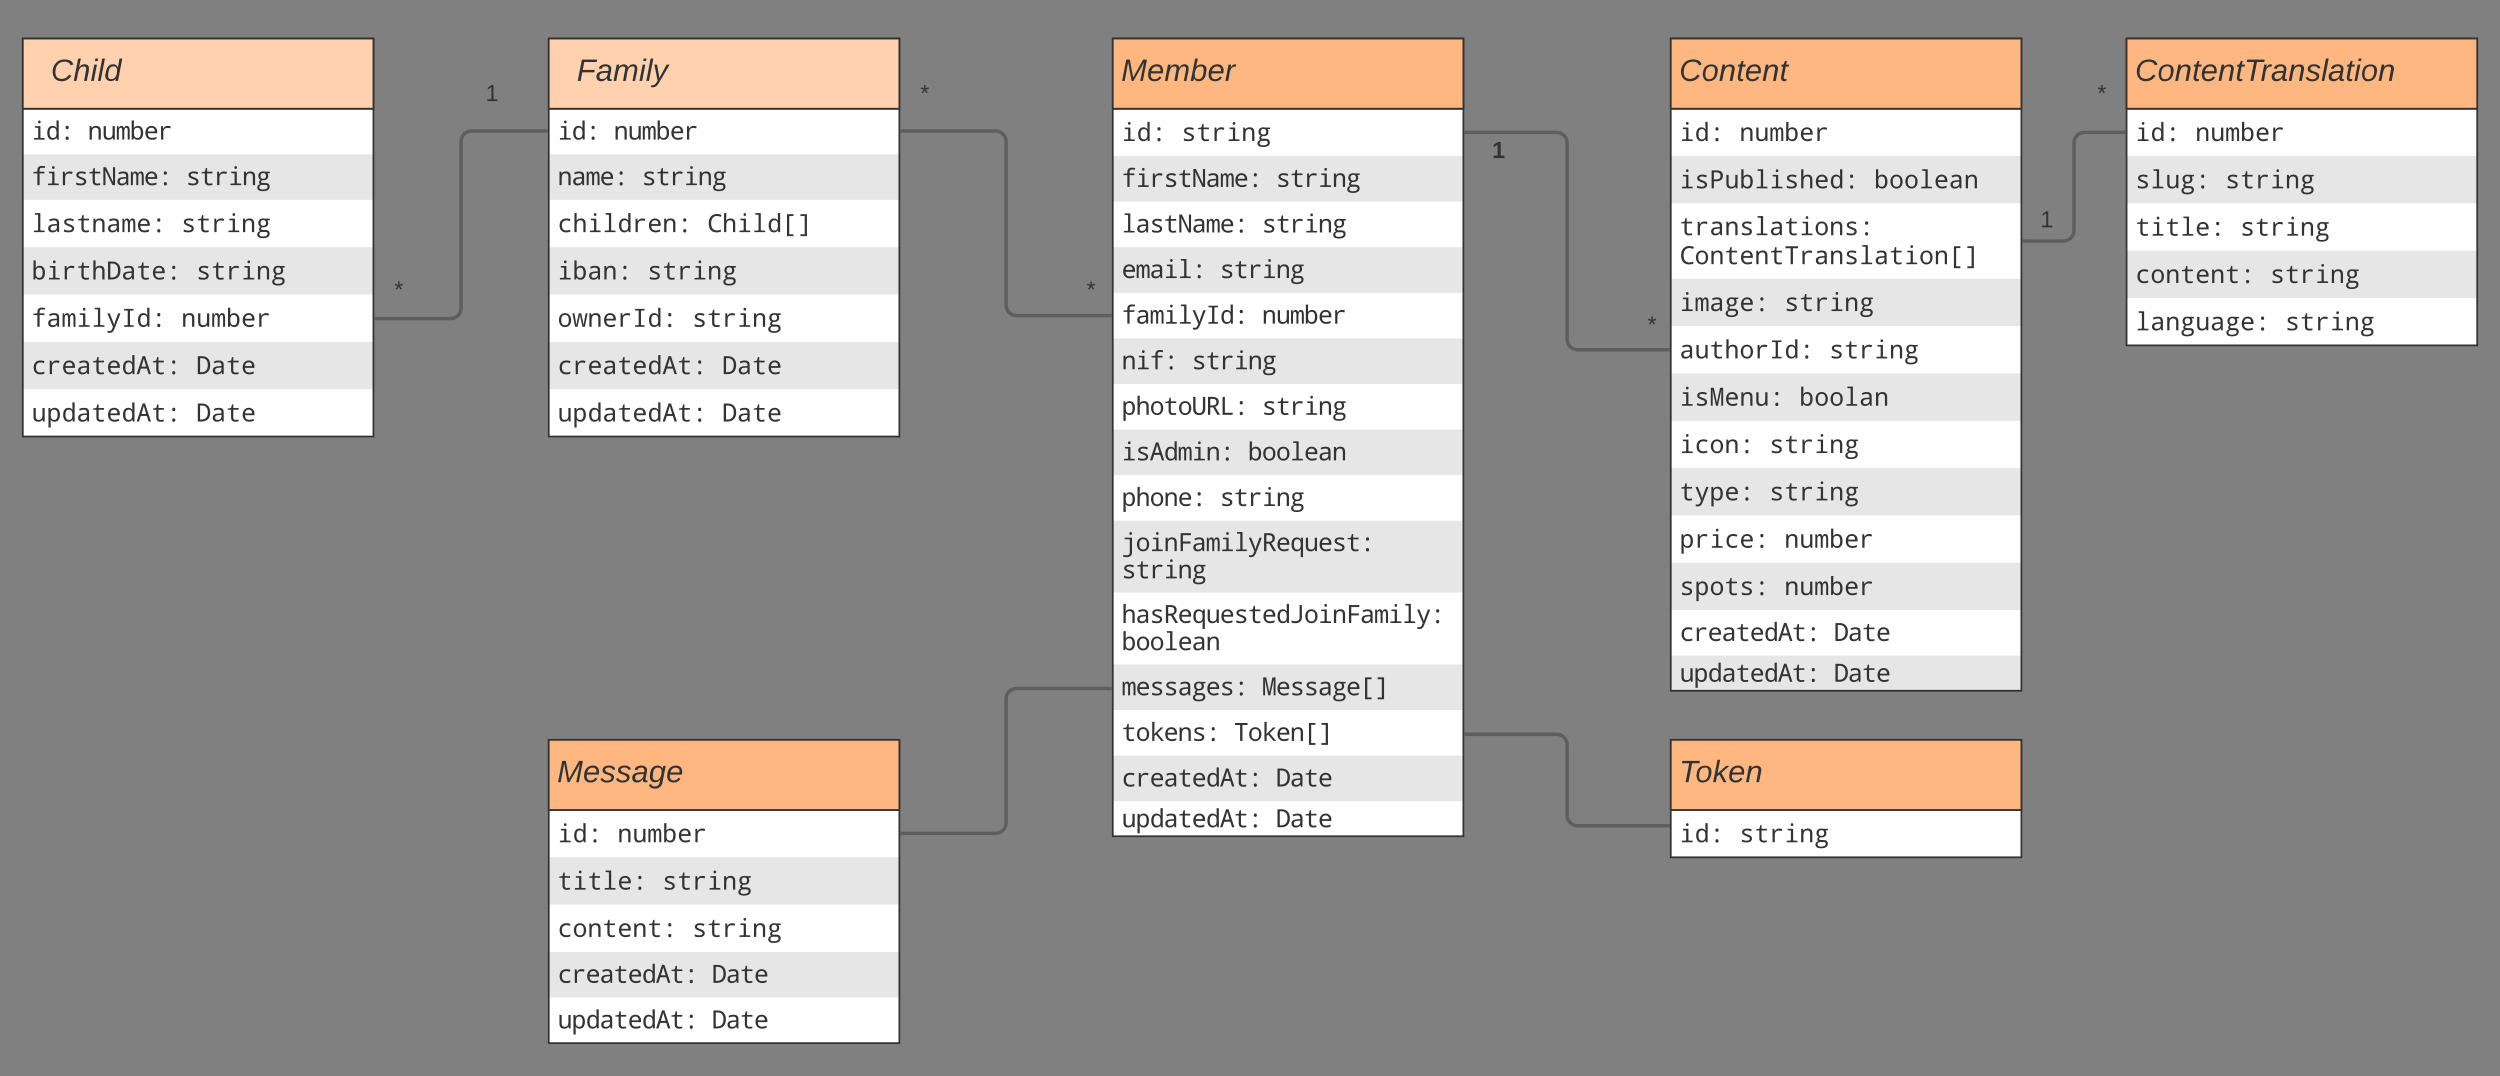 <svg xmlns="http://www.w3.org/2000/svg" xmlns:xlink="http://www.w3.org/1999/xlink" xmlns:lucid="lucid" width="1426" height="614"><rect width="100%" height="100%" fill="#808080" stroke="none"/><g transform="translate(-187 -178)" lucid:page-tab-id="MM~yKqwrHAQm"><path d="M500 240h200v27H500z" fill="#fff"/><path d="M500 266h200v27H500z" fill="#e6e6e6"/><path d="M500 292h200v28H500z" fill="#fff"/><path d="M500 319h200v28H500z" fill="#e6e6e6"/><path d="M500 346h200v28H500z" fill="#fff"/><path d="M500 373h200v28H500z" fill="#e6e6e6"/><path d="M500 400h200v27H500z" fill="#fff"/><path d="M500 200h200v40H500z" fill="#ccc"/><path d="M500 200h200v227H500zM500 240h200" stroke="#333" fill="none"/><use xlink:href="#a" transform="matrix(1,0,0,1,505,242.5) translate(0 15.116)"/><use xlink:href="#b" transform="matrix(1,0,0,1,505,242.5) translate(32.005 15.116)"/><use xlink:href="#c" transform="matrix(1,0,0,1,505,268.5) translate(0 15.116)"/><use xlink:href="#d" transform="matrix(1,0,0,1,505,268.5) translate(48.008 15.116)"/><use xlink:href="#e" transform="matrix(1,0,0,1,505,294.5) translate(0 15.924)"/><use xlink:href="#f" transform="matrix(1,0,0,1,505,294.5) translate(85.347 15.924)"/><use xlink:href="#g" transform="matrix(1,0,0,1,505,321.5) translate(0 15.924)"/><use xlink:href="#h" transform="matrix(1,0,0,1,505,321.5) translate(51.208 15.924)"/><use xlink:href="#i" transform="matrix(1,0,0,1,505,348.5) translate(0 15.924)"/><use xlink:href="#h" transform="matrix(1,0,0,1,505,348.5) translate(76.813 15.924)"/><use xlink:href="#j" transform="matrix(1,0,0,1,505,375.5) translate(0 15.924)"/><use xlink:href="#k" transform="matrix(1,0,0,1,505,375.5) translate(93.882 15.924)"/><use xlink:href="#l" transform="matrix(1,0,0,1,505,402.5) translate(0 15.924)"/><use xlink:href="#k" transform="matrix(1,0,0,1,505,402.5) translate(93.882 15.924)"/><path d="M500 200h200v40H500z" stroke="#333" fill="#ffd1ae"/><use xlink:href="#m" transform="matrix(1,0,0,1,504.8,204.8) translate(11.2 19.36)"/><path d="M821.72 240h200v28h-200z" fill="#fff"/><path d="M821.72 267h200v27h-200z" fill="#e6e6e6"/><path d="M821.72 293h200v27h-200z" fill="#fff"/><path d="M821.72 319h200v27h-200z" fill="#e6e6e6"/><path d="M821.72 345h200v27h-200z" fill="#fff"/><path d="M821.72 371h200v27h-200z" fill="#e6e6e6"/><path d="M821.72 397h200v27h-200z" fill="#fff"/><path d="M821.72 423h200v27h-200z" fill="#e6e6e6"/><path d="M821.72 449h200v27h-200z" fill="#fff"/><path d="M821.72 475h200v42h-200z" fill="#e6e6e6"/><path d="M821.72 516h200v42h-200z" fill="#fff"/><path d="M821.72 557h200v27h-200z" fill="#e6e6e6"/><path d="M821.72 583h200v27h-200z" fill="#fff"/><path d="M821.72 609h200v27h-200z" fill="#e6e6e6"/><path d="M821.72 635h200v20h-200z" fill="#fff"/><path d="M821.72 200h200v40h-200z" fill="#ccc"/><path d="M821.72 200h200v455h-200zM821.72 240h200" stroke="#333" fill="none"/><use xlink:href="#n" transform="matrix(1,0,0,1,826.722,242.5) translate(0 15.924)"/><use xlink:href="#h" transform="matrix(1,0,0,1,826.722,242.5) translate(34.139 15.924)"/><use xlink:href="#o" transform="matrix(1,0,0,1,826.722,269.5) translate(0 15.116)"/><use xlink:href="#d" transform="matrix(1,0,0,1,826.722,269.5) translate(88.014 15.116)"/><use xlink:href="#p" transform="matrix(1,0,0,1,826.722,295.5) translate(0 15.116)"/><use xlink:href="#d" transform="matrix(1,0,0,1,826.722,295.5) translate(80.013 15.116)"/><use xlink:href="#q" transform="matrix(1,0,0,1,826.722,321.5) translate(0 15.116)"/><use xlink:href="#d" transform="matrix(1,0,0,1,826.722,321.5) translate(56.009 15.116)"/><use xlink:href="#r" transform="matrix(1,0,0,1,826.722,347.5) translate(0 15.116)"/><use xlink:href="#b" transform="matrix(1,0,0,1,826.722,347.5) translate(80.013 15.116)"/><use xlink:href="#s" transform="matrix(1,0,0,1,826.722,373.5) translate(0 15.116)"/><use xlink:href="#d" transform="matrix(1,0,0,1,826.722,373.5) translate(40.007 15.116)"/><use xlink:href="#t" transform="matrix(1,0,0,1,826.722,399.5) translate(0 15.116)"/><use xlink:href="#d" transform="matrix(1,0,0,1,826.722,399.5) translate(80.013 15.116)"/><use xlink:href="#u" transform="matrix(1,0,0,1,826.722,425.5) translate(0 15.116)"/><use xlink:href="#v" transform="matrix(1,0,0,1,826.722,425.5) translate(72.012 15.116)"/><use xlink:href="#w" transform="matrix(1,0,0,1,826.722,451.5) translate(0 15.116)"/><use xlink:href="#d" transform="matrix(1,0,0,1,826.722,451.5) translate(56.009 15.116)"/><use xlink:href="#x" transform="matrix(1,0,0,1,826.722,477.5) translate(0 14.855)"/><use xlink:href="#d" transform="matrix(1,0,0,1,826.722,477.5) translate(0 30.376)"/><use xlink:href="#y" transform="matrix(1,0,0,1,826.722,518.5) translate(0 14.855)"/><use xlink:href="#v" transform="matrix(1,0,0,1,826.722,518.5) translate(0 30.376)"/><use xlink:href="#z" transform="matrix(1,0,0,1,826.722,559.5) translate(0 15.116)"/><use xlink:href="#A" transform="matrix(1,0,0,1,826.722,559.5) translate(80.013 15.116)"/><use xlink:href="#B" transform="matrix(1,0,0,1,826.722,585.5) translate(0 15.116)"/><use xlink:href="#C" transform="matrix(1,0,0,1,826.722,585.5) translate(64.01 15.116)"/><use xlink:href="#D" transform="matrix(1,0,0,1,826.722,611.5) translate(0 15.116)"/><use xlink:href="#E" transform="matrix(1,0,0,1,826.722,611.5) translate(88.014 15.116)"/><use xlink:href="#F" transform="matrix(1,0,0,1,826.722,637.5) translate(0 12.376)"/><use xlink:href="#E" transform="matrix(1,0,0,1,826.722,637.5) translate(88.014 12.376)"/><path d="M821.72 200h200v40h-200z" stroke="#333" fill="#ffb781"/><use xlink:href="#G" transform="matrix(1,0,0,1,826.522,204.8) translate(0 19.36)"/><path d="M700 226c0-3.3 2.7-6 6-6h16.58c3.3 0 6 2.7 6 6v8c0 3.3-2.7 6-6 6H706c-3.3 0-6-2.7-6-6z" stroke="#000" stroke-opacity="0" stroke-width="3" fill="#fff" fill-opacity="0"/><use xlink:href="#H" transform="matrix(1,0,0,1,705,225) translate(6.907 10.667)"/><path d="M794.87 338c0-3.3 2.68-6 6-6h16.57c3.32 0 6 2.7 6 6v8c0 3.3-2.68 6-6 6h-16.57c-3.32 0-6-2.7-6-6z" stroke="#000" stroke-opacity="0" stroke-width="3" fill="#fff" fill-opacity="0"/><use xlink:href="#H" transform="matrix(1,0,0,1,799.869,337) translate(6.907 10.667)"/><path d="M200 240h200v27H200z" fill="#fff"/><path d="M200 266h200v27H200z" fill="#e6e6e6"/><path d="M200 292h200v28H200z" fill="#fff"/><path d="M200 319h200v28H200z" fill="#e6e6e6"/><path d="M200 346h200v28H200z" fill="#fff"/><path d="M200 373h200v28H200z" fill="#e6e6e6"/><path d="M200 400h200v27H200z" fill="#fff"/><path d="M200 200h200v40H200z" fill="#ccc"/><path d="M200 200h200v227H200zM200 240h200" stroke="#333" fill="none"/><use xlink:href="#a" transform="matrix(1,0,0,1,205,242.5) translate(0 15.116)"/><use xlink:href="#b" transform="matrix(1,0,0,1,205,242.5) translate(32.005 15.116)"/><use xlink:href="#o" transform="matrix(1,0,0,1,205,268.5) translate(0 15.116)"/><use xlink:href="#d" transform="matrix(1,0,0,1,205,268.5) translate(88.014 15.116)"/><use xlink:href="#I" transform="matrix(1,0,0,1,205,294.5) translate(0 15.924)"/><use xlink:href="#h" transform="matrix(1,0,0,1,205,294.5) translate(85.347 15.924)"/><use xlink:href="#J" transform="matrix(1,0,0,1,205,321.5) translate(0 15.924)"/><use xlink:href="#h" transform="matrix(1,0,0,1,205,321.5) translate(93.882 15.924)"/><use xlink:href="#K" transform="matrix(1,0,0,1,205,348.5) translate(0 15.924)"/><use xlink:href="#L" transform="matrix(1,0,0,1,205,348.5) translate(85.347 15.924)"/><use xlink:href="#j" transform="matrix(1,0,0,1,205,375.5) translate(0 15.924)"/><use xlink:href="#k" transform="matrix(1,0,0,1,205,375.5) translate(93.882 15.924)"/><use xlink:href="#l" transform="matrix(1,0,0,1,205,402.5) translate(0 15.924)"/><use xlink:href="#k" transform="matrix(1,0,0,1,205,402.5) translate(93.882 15.924)"/><path d="M200 200h200v40H200z" stroke="#333" fill="#ffd1ae"/><use xlink:href="#M" transform="matrix(1,0,0,1,204.8,204.8) translate(11.2 19.36)"/><path d="M401.5 359.73H444c3.3 0 6-2.7 6-6V258.7c0-3.32 2.7-6 6-6h42.5" stroke="#5e5e5e" stroke-width="2" fill="none"/><path d="M401.53 360.73h-1.03v-2h1.03zM499.5 253.7h-1.03v-2h1.03z" fill="#5e5e5e"/><path d="M820.22 358h-53.36c-3.3 0-6-2.7-6-6v-93.3c0-3.32-2.7-6-6-6H701.5" stroke="#5e5e5e" stroke-width="2" fill="none"/><path d="M821.22 359h-1.02v-2h1.02zM701.53 253.7h-1.03v-2h1.03z" fill="#5e5e5e"/><path d="M400 338c0-3.3 2.7-6 6-6h16.58c3.3 0 6 2.7 6 6v8c0 3.3-2.7 6-6 6H406c-3.3 0-6-2.7-6-6z" stroke="#000" stroke-opacity="0" stroke-width="3" fill="#fff" fill-opacity="0"/><use xlink:href="#H" transform="matrix(1,0,0,1,405,337) translate(6.907 10.667)"/><path d="M453.15 226c0-3.3 2.68-6 6-6h16.57c3.32 0 6 2.7 6 6v8c0 3.3-2.68 6-6 6h-16.57c-3.32 0-6-2.7-6-6z" stroke="#000" stroke-opacity="0" stroke-width="3" fill="#fff" fill-opacity="0"/><use xlink:href="#N" transform="matrix(1,0,0,1,458.147,225) translate(5.796 10.667)"/><path d="M1140 240h200v28h-200z" fill="#fff"/><path d="M1140 267h200v28h-200z" fill="#e6e6e6"/><path d="M1140 294h200v44h-200z" fill="#fff"/><path d="M1140 337h200v28h-200z" fill="#e6e6e6"/><path d="M1140 364h200v28h-200z" fill="#fff"/><path d="M1140 391h200v28h-200z" fill="#e6e6e6"/><path d="M1140 418h200v28h-200z" fill="#fff"/><path d="M1140 445h200v28h-200z" fill="#e6e6e6"/><path d="M1140 472h200v28h-200z" fill="#fff"/><path d="M1140 499h200v28h-200z" fill="#e6e6e6"/><path d="M1140 526h200v27h-200z" fill="#fff"/><path d="M1140 552h200v20h-200z" fill="#e6e6e6"/><path d="M1140 200h200v40h-200z" fill="#ccc"/><path d="M1140 200h200v372h-200zM1140 240h200" stroke="#333" fill="none"/><use xlink:href="#n" transform="matrix(1,0,0,1,1145,242.5) translate(0 15.924)"/><use xlink:href="#L" transform="matrix(1,0,0,1,1145,242.5) translate(34.139 15.924)"/><use xlink:href="#O" transform="matrix(1,0,0,1,1145,269.5) translate(0 15.924)"/><use xlink:href="#P" transform="matrix(1,0,0,1,1145,269.5) translate(110.951 15.924)"/><use xlink:href="#Q" transform="matrix(1,0,0,1,1145,296.5) translate(0 15.646)"/><use xlink:href="#R" transform="matrix(1,0,0,1,1145,296.5) translate(0 32.201)"/><use xlink:href="#S" transform="matrix(1,0,0,1,1145,339.5) translate(0 15.924)"/><use xlink:href="#h" transform="matrix(1,0,0,1,1145,339.5) translate(59.743 15.924)"/><use xlink:href="#T" transform="matrix(1,0,0,1,1145,366.5) translate(0 15.924)"/><use xlink:href="#h" transform="matrix(1,0,0,1,1145,366.5) translate(85.347 15.924)"/><use xlink:href="#U" transform="matrix(1,0,0,1,1145,393.5) translate(0 15.924)"/><use xlink:href="#V" transform="matrix(1,0,0,1,1145,393.5) translate(68.278 15.924)"/><use xlink:href="#W" transform="matrix(1,0,0,1,1145,420.5) translate(0 15.924)"/><use xlink:href="#X" transform="matrix(1,0,0,1,1145,420.5) translate(51.208 15.924)"/><use xlink:href="#Y" transform="matrix(1,0,0,1,1145,447.5) translate(0 15.924)"/><use xlink:href="#X" transform="matrix(1,0,0,1,1145,447.5) translate(51.208 15.924)"/><use xlink:href="#Z" transform="matrix(1,0,0,1,1145,474.5) translate(0 15.924)"/><use xlink:href="#aa" transform="matrix(1,0,0,1,1145,474.5) translate(59.743 15.924)"/><use xlink:href="#ab" transform="matrix(1,0,0,1,1145,501.5) translate(0 15.924)"/><use xlink:href="#aa" transform="matrix(1,0,0,1,1145,501.5) translate(59.743 15.924)"/><use xlink:href="#D" transform="matrix(1,0,0,1,1145,528.5) translate(0 15.116)"/><use xlink:href="#E" transform="matrix(1,0,0,1,1145,528.5) translate(88.014 15.116)"/><use xlink:href="#F" transform="matrix(1,0,0,1,1145,554.5) translate(0 12.376)"/><use xlink:href="#E" transform="matrix(1,0,0,1,1145,554.5) translate(88.014 12.376)"/><path d="M1140 200h200v40h-200z" stroke="#333" fill="#ffb781"/><use xlink:href="#ac" transform="matrix(1,0,0,1,1144.8,204.8) translate(0 19.36)"/><path d="M1138.5 377.5h-51.64c-3.3 0-6-2.7-6-6v-112c0-3.3-2.7-6-6-6h-51.64" stroke="#5e5e5e" stroke-width="2" fill="none"/><path d="M1139.5 378.5h-1.03v-2h1.03zM1023.25 254.5h-1.03v-2h1.03z" fill="#5e5e5e"/><use xlink:href="#ad" transform="matrix(1,0,0,1,1038.084,257.5) translate(0.005 10.667)"/><path d="M1114.87 358c0-3.3 2.68-6 6-6h16.57c3.32 0 6 2.7 6 6v8c0 3.3-2.68 6-6 6h-16.57c-3.32 0-6-2.7-6-6z" stroke="#000" stroke-opacity="0" stroke-width="3" fill="#fff" fill-opacity="0"/><use xlink:href="#H" transform="matrix(1,0,0,1,1119.869,357) translate(6.907 10.667)"/><path d="M1400 240h200v28h-200z" fill="#fff"/><path d="M1400 267h200v28h-200z" fill="#e6e6e6"/><path d="M1400 294h200v28h-200z" fill="#fff"/><path d="M1400 321h200v28h-200z" fill="#e6e6e6"/><path d="M1400 348h200v27h-200z" fill="#fff"/><path d="M1400 200h200v40h-200z" fill="#ccc"/><path d="M1400 200h200v175h-200zM1400 240h200" stroke="#333" fill="none"/><use xlink:href="#n" transform="matrix(1,0,0,1,1405,242.5) translate(0 15.924)"/><use xlink:href="#L" transform="matrix(1,0,0,1,1405,242.5) translate(34.139 15.924)"/><g><use xlink:href="#ae" transform="matrix(1,0,0,1,1405,269.5) translate(0 15.924)"/><use xlink:href="#X" transform="matrix(1,0,0,1,1405,269.5) translate(51.208 15.924)"/></g><g><use xlink:href="#af" transform="matrix(1,0,0,1,1405,296.5) translate(0 15.924)"/><use xlink:href="#h" transform="matrix(1,0,0,1,1405,296.5) translate(59.743 15.924)"/></g><g><use xlink:href="#ag" transform="matrix(1,0,0,1,1405,323.5) translate(0 15.924)"/><use xlink:href="#h" transform="matrix(1,0,0,1,1405,323.5) translate(76.813 15.924)"/></g><g><use xlink:href="#ah" transform="matrix(1,0,0,1,1405,350.5) translate(0 15.924)"/><use xlink:href="#h" transform="matrix(1,0,0,1,1405,350.5) translate(85.347 15.924)"/></g><path d="M1400 200h200v40h-200z" stroke="#333" fill="#ffb781"/><g><use xlink:href="#ai" transform="matrix(1,0,0,1,1404.8,204.8) translate(0 19.36)"/></g><path d="M1341.5 315.5h22.5c3.3 0 6-2.7 6-6v-50c0-3.3 2.7-6 6-6h22.5" stroke="#5e5e5e" stroke-width="2" fill="none"/><path d="M1341.53 316.5h-1.03v-2h1.03zM1399.5 254.5h-1.03v-2h1.03z" fill="#5e5e5e"/><path d="M1340 298c0-3.3 2.7-6 6-6h16.58c3.3 0 6 2.7 6 6v8c0 3.3-2.7 6-6 6H1346c-3.3 0-6-2.7-6-6z" stroke="#000" stroke-opacity="0" stroke-width="3" fill="#fff" fill-opacity="0"/><g><use xlink:href="#N" transform="matrix(1,0,0,1,1345,297) translate(5.796 10.667)"/></g><path d="M1371.42 226c0-3.3 2.7-6 6-6H1394c3.3 0 6 2.7 6 6v8c0 3.3-2.7 6-6 6h-16.58c-3.3 0-6-2.7-6-6z" stroke="#000" stroke-opacity="0" stroke-width="3" fill="#fff" fill-opacity="0"/><g><use xlink:href="#H" transform="matrix(1,0,0,1,1376.425,225) translate(6.907 10.667)"/></g><path d="M500 640h200v28H500z" fill="#fff"/><path d="M500 667h200v28H500z" fill="#e6e6e6"/><path d="M500 694h200v28H500z" fill="#fff"/><path d="M500 721h200v27H500z" fill="#e6e6e6"/><path d="M500 747h200v26H500z" fill="#fff"/><path d="M500 600h200v40H500z" fill="#ccc"/><path d="M500 600h200v173H500zM500 640h200" stroke="#333" fill="none"/><g><use xlink:href="#n" transform="matrix(1,0,0,1,505,642.5) translate(0 15.924)"/><use xlink:href="#L" transform="matrix(1,0,0,1,505,642.5) translate(34.139 15.924)"/></g><g><use xlink:href="#af" transform="matrix(1,0,0,1,505,669.5) translate(0 15.924)"/><use xlink:href="#h" transform="matrix(1,0,0,1,505,669.5) translate(59.743 15.924)"/></g><g><use xlink:href="#ag" transform="matrix(1,0,0,1,505,696.5) translate(0 15.924)"/><use xlink:href="#h" transform="matrix(1,0,0,1,505,696.5) translate(76.813 15.924)"/></g><g><use xlink:href="#aj" transform="matrix(1,0,0,1,505,723.5) translate(0 15.116)"/><use xlink:href="#ak" transform="matrix(1,0,0,1,505,723.5) translate(88.014 15.116)"/></g><g><use xlink:href="#al" transform="matrix(1,0,0,1,505,749.5) translate(0 15.116)"/><use xlink:href="#ak" transform="matrix(1,0,0,1,505,749.5) translate(88.014 15.116)"/></g><path d="M500 600h200v40H500z" stroke="#333" fill="#ffb781"/><g><use xlink:href="#am" transform="matrix(1,0,0,1,504.8,604.8) translate(0 19.36)"/></g><path d="M820.22 570.7h-53.36c-3.3 0-6 2.7-6 6v70.63c0 3.32-2.7 6-6 6H701.5" stroke="#5e5e5e" stroke-width="2" fill="none"/><path d="M821.22 571.7h-1.02v-2h1.02zM701.53 654.34h-1.03v-2h1.03z" fill="#5e5e5e"/><path d="M1140 640h200v27h-200z" fill="#fff"/><path d="M1140 600h200v40h-200z" fill="#ccc"/><path d="M1140 600h200v67h-200zM1140 640h200" stroke="#333" fill="none"/><g><use xlink:href="#an" transform="matrix(1,0,0,1,1145,642.5) translate(0 15.924)"/><use xlink:href="#X" transform="matrix(1,0,0,1,1145,642.5) translate(34.139 15.924)"/></g><path d="M1140 600h200v40h-200z" stroke="#333" fill="#ffb781"/><g><use xlink:href="#ao" transform="matrix(1,0,0,1,1144.8,604.8) translate(0 19.36)"/></g><path d="M1023.22 596.84h51.64c3.3 0 6 2.7 6 6V643c0 3.3 2.7 6 6 6h51.64" stroke="#5e5e5e" stroke-width="2" fill="none"/><path d="M1023.25 597.84h-1.03v-2h1.03zM1139.5 650h-1.03v-2h1.03z" fill="#5e5e5e"/><defs><path fill="#333" d="M739-1436c0 71-43 115-106 115-71 0-107-38-107-115 0-76 36-114 107-114s106 38 106 114zM541-954l-269-21v-123h451v955l352 20V0H197v-123l344-20v-811" id="ap"/><path fill="#333" d="M137-547c0-322 136-571 430-571 137 0 245 53 322 160h12c-24-215-7-376-12-598h182V0H924l-27-147h-8C814-36 706 20 567 20c-294 0-430-246-430-567zm463 416c241 0 288-157 289-416 0-151-23-259-69-323s-121-97-222-97c-181 0-272 141-272 422 0 276 91 414 274 414" id="aq"/><path fill="#333" d="M614-1126c85 0 127 46 127 139s-42 139-127 139-127-46-127-139 42-139 127-139zm0 876c85 0 127 46 127 139S699 29 614 29 487-18 487-111s42-139 127-139" id="ar"/><g id="a"><use transform="matrix(0.007,0,0,0.007,0,0)" xlink:href="#ap"/><use transform="matrix(0.007,0,0,0.007,8.001,0)" xlink:href="#aq"/><use transform="matrix(0.007,0,0,0.007,16.003,0)" xlink:href="#ar"/></g><path fill="#333" d="M887 0v-707c0-173-79-260-238-260-205 0-307 133-307 398V0H160v-1098h147l27 148h10c69-112 181-168 336-168 259 0 389 134 389 401V0H887" id="as"/><path fill="#333" d="M578-131c239 0 309-137 309-397v-570h182V0H922l-27-147h-10C815-36 704 20 551 20c-261 0-391-134-391-401v-717h182v707c0 173 79 260 236 260" id="at"/><path fill="#333" d="M977 0v-707c0-97-9-165-27-203s-47-57-88-57c-58 0-100 28-126 83s-40 148-40 278V0H535v-707c0-173-42-260-125-260-56 0-96 26-120 79s-36 160-36 319V0H92v-1098h127l27 148h10c45-112 112-168 201-168 109 0 180 61 213 182h6c51-121 124-182 219-182 85 0 147 30 186 92s58 165 58 309V0H977" id="au"/><path fill="#333" d="M1092-551c0 322-136 571-430 571-138 0-245-53-322-159h-12L291 0H158v-1556h182c-2 221 6 379-8 602h8c71-109 179-164 322-164 294 0 430 246 430 567zM629-967c-241 0-289 146-289 416 0 151 24 259 70 323s120 97 221 97c181 0 272-141 272-422 0-276-91-414-274-414" id="av"/><path fill="#333" d="M631-1118c283 0 470 204 465 491v113H322c5 250 120 375 344 375 130 0 253-25 370-76v160C925-5 804 20 672 20c-329 0-539-224-539-561 0-331 182-577 498-577zM326-662h573c0-203-91-305-272-305-183 0-284 102-301 305" id="aw"/><path fill="#333" d="M442-897c93-139 173-221 377-221 79 0 159 15 240 45l-49 166c-82-30-157-45-224-45-221 0-340 134-340 360V0H264v-1098h148l22 201h8" id="ax"/><g id="b"><use transform="matrix(0.007,0,0,0.007,0,0)" xlink:href="#as"/><use transform="matrix(0.007,0,0,0.007,8.001,0)" xlink:href="#at"/><use transform="matrix(0.007,0,0,0.007,16.003,0)" xlink:href="#au"/><use transform="matrix(0.007,0,0,0.007,24.004,0)" xlink:href="#av"/><use transform="matrix(0.007,0,0,0.007,32.005,0)" xlink:href="#aw"/><use transform="matrix(0.007,0,0,0.007,40.007,0)" xlink:href="#ax"/></g><path fill="#333" d="M596-1118c288 2 430 92 430 366V0H895l-37-152h-8C752-34 680 17 483 20 272 23 135-98 135-307c0-221 170-337 510-348l203-7c15-197-55-305-244-305-98 0-207 27-328 82l-63-137c131-64 258-96 383-96zm-72 991c194 0 325-116 322-311v-99c-251 15-522-6-522 232 0 119 67 178 200 178" id="ay"/><g id="c"><use transform="matrix(0.007,0,0,0.007,0,0)" xlink:href="#as"/><use transform="matrix(0.007,0,0,0.007,8.001,0)" xlink:href="#ay"/><use transform="matrix(0.007,0,0,0.007,16.003,0)" xlink:href="#au"/><use transform="matrix(0.007,0,0,0.007,24.004,0)" xlink:href="#aw"/><use transform="matrix(0.007,0,0,0.007,32.005,0)" xlink:href="#ar"/></g><path fill="#333" d="M1026-301c0 225-197 321-448 321-165 0-290-23-375-69v-166c129 57 252 86 370 86 183 0 275-54 275-162 0-38-16-71-49-99s-108-63-226-106c-156-57-253-112-293-160s-61-105-61-171c2-338 524-340 789-217l-60 149c-121-48-228-72-319-72-157 0-236 44-236 133 0 41 17 74 51 98s111 57 232 101c141 51 234 101 280 151s70 111 70 183" id="az"/><path fill="#333" d="M1020-150v138C933 9 849 20 768 20 527 20 406-95 406-324v-637H139v-94l267-49 77-287h105v293h438v137H588v637c0 130 64 195 192 195 62 0 142-7 240-21" id="aA"/><path fill="#333" d="M188-739c-1-248 156-381 410-379 57 0 107 7 150 20h378v113l-196 27c43 57 65 128 65 213 2 253-212 385-489 346-67 37-100 82-100 133 0 56 54 84 161 84h187c216-2 358 93 358 297 0 251-188 377-565 377-145 0-255-26-331-80S102 283 102 186c0-141 80-231 240-270-64-31-96-83-96-154 0-75 44-139 133-192-109-41-191-166-191-309zm406 221c149 0 223-77 223-230 0-159-75-239-225-239s-225 81-225 242c0 151 76 227 227 227zm346 649c0-146-78-149-248-149H504c-153 0-230 66-230 198 0 116 90 174 271 174 263 0 395-74 395-223" id="aB"/><g id="d"><use transform="matrix(0.007,0,0,0.007,0,0)" xlink:href="#az"/><use transform="matrix(0.007,0,0,0.007,8.001,0)" xlink:href="#aA"/><use transform="matrix(0.007,0,0,0.007,16.003,0)" xlink:href="#ax"/><use transform="matrix(0.007,0,0,0.007,24.004,0)" xlink:href="#ap"/><use transform="matrix(0.007,0,0,0.007,32.005,0)" xlink:href="#as"/><use transform="matrix(0.007,0,0,0.007,40.007,0)" xlink:href="#aB"/></g><path fill="#333" d="M172-543c0-365 197-575 553-575 119 0 231 20 336 59l-62 158c-100-38-189-57-268-57-247 0-371 138-371 413 0 271 120 406 361 406 105 0 212-21 321-62v160C953 0 843 20 713 20c-347 1-541-210-541-563" id="aC"/><path fill="#333" d="M887 0v-707c0-173-79-260-238-260-205 0-307 133-307 398V0H160v-1556h182c-2 202 6 416-8 606h10c69-112 181-168 336-168 259 0 389 134 389 401V0H887" id="aD"/><path fill="#333" d="M532-1413l-268-21v-122h451v1413l352 20V0H188v-123l344-20v-1270" id="aE"/><g id="e"><use transform="matrix(0.007,0,0,0.007,0,0)" xlink:href="#aC"/><use transform="matrix(0.007,0,0,0.007,8.535,0)" xlink:href="#aD"/><use transform="matrix(0.007,0,0,0.007,17.069,0)" xlink:href="#ap"/><use transform="matrix(0.007,0,0,0.007,25.604,0)" xlink:href="#aE"/><use transform="matrix(0.007,0,0,0.007,34.139,0)" xlink:href="#aq"/><use transform="matrix(0.007,0,0,0.007,42.674,0)" xlink:href="#ax"/><use transform="matrix(0.007,0,0,0.007,51.208,0)" xlink:href="#aw"/><use transform="matrix(0.007,0,0,0.007,59.743,0)" xlink:href="#as"/><use transform="matrix(0.007,0,0,0.007,68.278,0)" xlink:href="#ar"/></g><path fill="#333" d="M326-731c0 353 139 584 471 588 87 0 196-19 327-58v162c-97 39-217 59-358 59-433-1-637-301-637-753 0-438 243-750 668-750 147 0 274 29 383 86l-78 156c-103-52-204-78-305-78-307 1-471 259-471 588" id="aF"/><path fill="#333" d="M940 324H412v-1786h528v149H594V174h346v150" id="aG"/><path fill="#333" d="M289 174h346v-1487H289v-149h528V324H289V174" id="aH"/><g id="f"><use transform="matrix(0.007,0,0,0.007,0,0)" xlink:href="#aF"/><use transform="matrix(0.007,0,0,0.007,8.535,0)" xlink:href="#aD"/><use transform="matrix(0.007,0,0,0.007,17.069,0)" xlink:href="#ap"/><use transform="matrix(0.007,0,0,0.007,25.604,0)" xlink:href="#aE"/><use transform="matrix(0.007,0,0,0.007,34.139,0)" xlink:href="#aq"/><use transform="matrix(0.007,0,0,0.007,42.674,0)" xlink:href="#aG"/><use transform="matrix(0.007,0,0,0.007,51.208,0)" xlink:href="#aH"/></g><g id="g"><use transform="matrix(0.007,0,0,0.007,0,0)" xlink:href="#ap"/><use transform="matrix(0.007,0,0,0.007,8.535,0)" xlink:href="#av"/><use transform="matrix(0.007,0,0,0.007,17.069,0)" xlink:href="#ay"/><use transform="matrix(0.007,0,0,0.007,25.604,0)" xlink:href="#as"/><use transform="matrix(0.007,0,0,0.007,34.139,0)" xlink:href="#ar"/></g><g id="h"><use transform="matrix(0.007,0,0,0.007,0,0)" xlink:href="#az"/><use transform="matrix(0.007,0,0,0.007,8.535,0)" xlink:href="#aA"/><use transform="matrix(0.007,0,0,0.007,17.069,0)" xlink:href="#ax"/><use transform="matrix(0.007,0,0,0.007,25.604,0)" xlink:href="#ap"/><use transform="matrix(0.007,0,0,0.007,34.139,0)" xlink:href="#as"/><use transform="matrix(0.007,0,0,0.007,42.674,0)" xlink:href="#aB"/></g><path fill="#333" d="M1112-551c0 331-186 571-502 571-301 0-495-251-495-571 0-330 184-567 501-567 302 0 496 249 496 567zM614-131c207 0 310-140 310-420 0-277-104-416-312-416-206 0-309 139-309 416 0 280 104 420 311 420" id="aI"/><path fill="#333" d="M813 0c-67-308-137-613-199-926h-6C551-608 477-306 408 0H219L-4-1098h162c53 313 118 604 155 936h6c53-329 132-625 201-936h193c63 300 147 629 194 936h6c45-366 103-603 162-936h158L1008 0H813" id="aJ"/><path fill="#333" d="M1001 0H225v-123l295-20v-1176l-295-20v-123h776v123l-294 20v1176l294 20V0" id="aK"/><g id="i"><use transform="matrix(0.007,0,0,0.007,0,0)" xlink:href="#aI"/><use transform="matrix(0.007,0,0,0.007,8.535,0)" xlink:href="#aJ"/><use transform="matrix(0.007,0,0,0.007,17.069,0)" xlink:href="#as"/><use transform="matrix(0.007,0,0,0.007,25.604,0)" xlink:href="#aw"/><use transform="matrix(0.007,0,0,0.007,34.139,0)" xlink:href="#ax"/><use transform="matrix(0.007,0,0,0.007,42.674,0)" xlink:href="#aK"/><use transform="matrix(0.007,0,0,0.007,51.208,0)" xlink:href="#aq"/><use transform="matrix(0.007,0,0,0.007,59.743,0)" xlink:href="#ar"/></g><path fill="#333" d="M1004 0L860-453H369L223 0H33l483-1468h195L1196 0h-192zM807-618c-63-210-144-435-195-650-51 232-127 431-190 650h385" id="aL"/><g id="j"><use transform="matrix(0.007,0,0,0.007,0,0)" xlink:href="#aC"/><use transform="matrix(0.007,0,0,0.007,8.535,0)" xlink:href="#ax"/><use transform="matrix(0.007,0,0,0.007,17.069,0)" xlink:href="#aw"/><use transform="matrix(0.007,0,0,0.007,25.604,0)" xlink:href="#ay"/><use transform="matrix(0.007,0,0,0.007,34.139,0)" xlink:href="#aA"/><use transform="matrix(0.007,0,0,0.007,42.674,0)" xlink:href="#aw"/><use transform="matrix(0.007,0,0,0.007,51.208,0)" xlink:href="#aq"/><use transform="matrix(0.007,0,0,0.007,59.743,0)" xlink:href="#aL"/><use transform="matrix(0.007,0,0,0.007,68.278,0)" xlink:href="#aA"/><use transform="matrix(0.007,0,0,0.007,76.813,0)" xlink:href="#ar"/></g><path fill="#333" d="M1147-745C1147-274 901 1 436 0H135v-1462h342c429-3 670 280 670 717zm-825-558v1143h96c355 0 532-193 532-579 0-376-164-564-493-564H322" id="aM"/><g id="k"><use transform="matrix(0.007,0,0,0.007,0,0)" xlink:href="#aM"/><use transform="matrix(0.007,0,0,0.007,8.535,0)" xlink:href="#ay"/><use transform="matrix(0.007,0,0,0.007,17.069,0)" xlink:href="#aA"/><use transform="matrix(0.007,0,0,0.007,25.604,0)" xlink:href="#aw"/></g><path fill="#333" d="M1092-551c0 322-136 571-430 571-138 0-245-53-322-159h-12c24 220 7 402 12 631H158v-1590h147l27 148h8c73-112 181-168 322-168 294 0 430 246 430 567zM629-967c-241 0-288 156-289 416 0 151 24 259 70 323s120 97 221 97c181 0 272-141 272-422 0-276-91-414-274-414" id="aN"/><g id="l"><use transform="matrix(0.007,0,0,0.007,0,0)" xlink:href="#at"/><use transform="matrix(0.007,0,0,0.007,8.535,0)" xlink:href="#aN"/><use transform="matrix(0.007,0,0,0.007,17.069,0)" xlink:href="#aq"/><use transform="matrix(0.007,0,0,0.007,25.604,0)" xlink:href="#ay"/><use transform="matrix(0.007,0,0,0.007,34.139,0)" xlink:href="#aA"/><use transform="matrix(0.007,0,0,0.007,42.674,0)" xlink:href="#aw"/><use transform="matrix(0.007,0,0,0.007,51.208,0)" xlink:href="#aq"/><use transform="matrix(0.007,0,0,0.007,59.743,0)" xlink:href="#aL"/><use transform="matrix(0.007,0,0,0.007,68.278,0)" xlink:href="#aA"/><use transform="matrix(0.007,0,0,0.007,76.813,0)" xlink:href="#ar"/></g><path fill="#333" d="M87-220l-18 92h140l-5 28H64L45 0H11l48-248h178l-5 28H87" id="aO"/><path fill="#333" d="M165-48c-4 18 1 34 23 27l-3 20c-29 8-62 0-52-35h-2C116-14 99 4 63 4 30 4 8-16 8-49c0-68 71-67 138-67 10-26 0-56-31-54-26 1-42 9-47 31l-32-5c8-67 160-71 144 15-5 28-9 54-15 81zM42-50c3 52 80 24 89-6 7-12 7-24 11-38-47 1-103-4-100 44" id="aP"/><path fill="#333" d="M248-111c6-24 9-61-24-58-72 9-57 108-77 169h-31l26-142c3-37-50-30-64-10C52-115 50-51 37 0H6l36-190h30c-1 10-6 24-4 32 13-43 101-52 105 5 13-22 29-41 61-41 90 0 28 129 23 194h-31" id="aQ"/><path fill="#333" d="M50-231l6-30h32l-6 30H50zM6 0l37-190h31L37 0H6" id="aR"/><path fill="#333" d="M6 0l50-261h32L37 0H6" id="aS"/><path fill="#333" d="M198-190L69 30C53 58 25 83-20 72c4-11-1-27 19-22 33-1 43-29 59-52L20-190h32L79-34l84-156h35" id="aT"/><g id="m"><use transform="matrix(0.049,0,0,0.049,0,0)" xlink:href="#aO"/><use transform="matrix(0.049,0,0,0.049,10.815,0)" xlink:href="#aP"/><use transform="matrix(0.049,0,0,0.049,20.691,0)" xlink:href="#aQ"/><use transform="matrix(0.049,0,0,0.049,35.457,0)" xlink:href="#aR"/><use transform="matrix(0.049,0,0,0.049,39.358,0)" xlink:href="#aS"/><use transform="matrix(0.049,0,0,0.049,43.259,0)" xlink:href="#aT"/></g><g id="n"><use transform="matrix(0.007,0,0,0.007,0,0)" xlink:href="#ap"/><use transform="matrix(0.007,0,0,0.007,8.535,0)" xlink:href="#aq"/><use transform="matrix(0.007,0,0,0.007,17.069,0)" xlink:href="#ar"/></g><path fill="#333" d="M866-1417c-164 2-207 56-211 215v104h389v137H655V0H473v-961H156v-110l317-33c-17-319 78-463 389-463 86 0 170 12 252 35l-41 143c-69-19-138-28-207-28" id="aU"/><path fill="#333" d="M1092 0H877L297-1210h-8c32 442 13 766 18 1210H135v-1462h213L926-258h6c-25-469-9-747-14-1204h174V0" id="aV"/><g id="o"><use transform="matrix(0.007,0,0,0.007,0,0)" xlink:href="#aU"/><use transform="matrix(0.007,0,0,0.007,8.001,0)" xlink:href="#ap"/><use transform="matrix(0.007,0,0,0.007,16.003,0)" xlink:href="#ax"/><use transform="matrix(0.007,0,0,0.007,24.004,0)" xlink:href="#az"/><use transform="matrix(0.007,0,0,0.007,32.005,0)" xlink:href="#aA"/><use transform="matrix(0.007,0,0,0.007,40.007,0)" xlink:href="#aV"/><use transform="matrix(0.007,0,0,0.007,48.008,0)" xlink:href="#ay"/><use transform="matrix(0.007,0,0,0.007,56.009,0)" xlink:href="#au"/><use transform="matrix(0.007,0,0,0.007,64.01,0)" xlink:href="#aw"/><use transform="matrix(0.007,0,0,0.007,72.012,0)" xlink:href="#ar"/></g><g id="p"><use transform="matrix(0.007,0,0,0.007,0,0)" xlink:href="#aE"/><use transform="matrix(0.007,0,0,0.007,8.001,0)" xlink:href="#ay"/><use transform="matrix(0.007,0,0,0.007,16.003,0)" xlink:href="#az"/><use transform="matrix(0.007,0,0,0.007,24.004,0)" xlink:href="#aA"/><use transform="matrix(0.007,0,0,0.007,32.005,0)" xlink:href="#aV"/><use transform="matrix(0.007,0,0,0.007,40.007,0)" xlink:href="#ay"/><use transform="matrix(0.007,0,0,0.007,48.008,0)" xlink:href="#au"/><use transform="matrix(0.007,0,0,0.007,56.009,0)" xlink:href="#aw"/><use transform="matrix(0.007,0,0,0.007,64.01,0)" xlink:href="#ar"/></g><g id="q"><use transform="matrix(0.007,0,0,0.007,0,0)" xlink:href="#aw"/><use transform="matrix(0.007,0,0,0.007,8.001,0)" xlink:href="#au"/><use transform="matrix(0.007,0,0,0.007,16.003,0)" xlink:href="#ay"/><use transform="matrix(0.007,0,0,0.007,24.004,0)" xlink:href="#ap"/><use transform="matrix(0.007,0,0,0.007,32.005,0)" xlink:href="#aE"/><use transform="matrix(0.007,0,0,0.007,40.007,0)" xlink:href="#ar"/></g><path fill="#333" d="M82-1098h188l262 654c55 137 84 233 89 290h6c15-75 45-172 90-292l239-652h189L670 143c-45 116-99 201-156 261-87 92-259 104-414 71V330c92 17 226 18 286-29 67-53 115-195 153-291" id="aW"/><g id="r"><use transform="matrix(0.007,0,0,0.007,0,0)" xlink:href="#aU"/><use transform="matrix(0.007,0,0,0.007,8.001,0)" xlink:href="#ay"/><use transform="matrix(0.007,0,0,0.007,16.003,0)" xlink:href="#au"/><use transform="matrix(0.007,0,0,0.007,24.004,0)" xlink:href="#ap"/><use transform="matrix(0.007,0,0,0.007,32.005,0)" xlink:href="#aE"/><use transform="matrix(0.007,0,0,0.007,40.007,0)" xlink:href="#aW"/><use transform="matrix(0.007,0,0,0.007,48.008,0)" xlink:href="#aK"/><use transform="matrix(0.007,0,0,0.007,56.009,0)" xlink:href="#aq"/><use transform="matrix(0.007,0,0,0.007,64.01,0)" xlink:href="#ar"/></g><g id="s"><use transform="matrix(0.007,0,0,0.007,0,0)" xlink:href="#as"/><use transform="matrix(0.007,0,0,0.007,8.001,0)" xlink:href="#ap"/><use transform="matrix(0.007,0,0,0.007,16.003,0)" xlink:href="#aU"/><use transform="matrix(0.007,0,0,0.007,24.004,0)" xlink:href="#ar"/></g><path fill="#333" d="M1104-516c1 337-164 537-496 536-322 0-483-180-483-540v-942h186v932c0 258 102 387 307 387 197 0 300-130 300-389v-932h186v948" id="aX"/><path fill="#333" d="M373-604V0H186v-1462h357c347 0 520 138 520 415 0 191-96 322-289 392L1171 0H952L602-604H373zm497-434c0-207-118-263-338-265H373v541h164c215-1 333-70 333-276" id="aY"/><path fill="#333" d="M233 0v-1462h187v1296h635V0H233" id="aZ"/><g id="t"><use transform="matrix(0.007,0,0,0.007,0,0)" xlink:href="#aN"/><use transform="matrix(0.007,0,0,0.007,8.001,0)" xlink:href="#aD"/><use transform="matrix(0.007,0,0,0.007,16.003,0)" xlink:href="#aI"/><use transform="matrix(0.007,0,0,0.007,24.004,0)" xlink:href="#aA"/><use transform="matrix(0.007,0,0,0.007,32.005,0)" xlink:href="#aI"/><use transform="matrix(0.007,0,0,0.007,40.007,0)" xlink:href="#aX"/><use transform="matrix(0.007,0,0,0.007,48.008,0)" xlink:href="#aY"/><use transform="matrix(0.007,0,0,0.007,56.009,0)" xlink:href="#aZ"/><use transform="matrix(0.007,0,0,0.007,64.01,0)" xlink:href="#ar"/></g><g id="u"><use transform="matrix(0.007,0,0,0.007,0,0)" xlink:href="#ap"/><use transform="matrix(0.007,0,0,0.007,8.001,0)" xlink:href="#az"/><use transform="matrix(0.007,0,0,0.007,16.003,0)" xlink:href="#aL"/><use transform="matrix(0.007,0,0,0.007,24.004,0)" xlink:href="#aq"/><use transform="matrix(0.007,0,0,0.007,32.005,0)" xlink:href="#au"/><use transform="matrix(0.007,0,0,0.007,40.007,0)" xlink:href="#ap"/><use transform="matrix(0.007,0,0,0.007,48.008,0)" xlink:href="#as"/><use transform="matrix(0.007,0,0,0.007,56.009,0)" xlink:href="#ar"/></g><g id="v"><use transform="matrix(0.007,0,0,0.007,0,0)" xlink:href="#av"/><use transform="matrix(0.007,0,0,0.007,8.001,0)" xlink:href="#aI"/><use transform="matrix(0.007,0,0,0.007,16.003,0)" xlink:href="#aI"/><use transform="matrix(0.007,0,0,0.007,24.004,0)" xlink:href="#aE"/><use transform="matrix(0.007,0,0,0.007,32.005,0)" xlink:href="#aw"/><use transform="matrix(0.007,0,0,0.007,40.007,0)" xlink:href="#ay"/><use transform="matrix(0.007,0,0,0.007,48.008,0)" xlink:href="#as"/></g><g id="w"><use transform="matrix(0.007,0,0,0.007,0,0)" xlink:href="#aN"/><use transform="matrix(0.007,0,0,0.007,8.001,0)" xlink:href="#aD"/><use transform="matrix(0.007,0,0,0.007,16.003,0)" xlink:href="#aI"/><use transform="matrix(0.007,0,0,0.007,24.004,0)" xlink:href="#as"/><use transform="matrix(0.007,0,0,0.007,32.005,0)" xlink:href="#aw"/><use transform="matrix(0.007,0,0,0.007,40.007,0)" xlink:href="#ar"/></g><path fill="#333" d="M743-1550c71 0 107 38 107 114 0 77-36 115-107 115s-106-38-106-115c0-76 35-114 106-114zM854 117c0 250-172 375-432 375-109 0-205-12-287-35V303c89 26 186 39 289 39 147 0 248-74 248-215V-954l-420-21v-123h602V117" id="ba"/><path fill="#333" d="M430 0H244v-1462h841v164H430v516h617v164H430V0" id="bb"/><path fill="#333" d="M137-547c0-322 136-571 430-571 138 0 245 56 322 168h8l27-148h147V492H889c5-232-12-415 12-639h-12C814-36 706 20 567 20c-294 0-430-246-430-567zm463 416c241 0 288-157 289-416 0-151-23-259-69-323s-121-97-222-97c-181 0-272 141-272 422 0 276 91 414 274 414" id="bc"/><g id="x"><use transform="matrix(0.007,0,0,0.007,0,0)" xlink:href="#ba"/><use transform="matrix(0.007,0,0,0.007,8.001,0)" xlink:href="#aI"/><use transform="matrix(0.007,0,0,0.007,16.003,0)" xlink:href="#ap"/><use transform="matrix(0.007,0,0,0.007,24.004,0)" xlink:href="#as"/><use transform="matrix(0.007,0,0,0.007,32.005,0)" xlink:href="#bb"/><use transform="matrix(0.007,0,0,0.007,40.007,0)" xlink:href="#ay"/><use transform="matrix(0.007,0,0,0.007,48.008,0)" xlink:href="#au"/><use transform="matrix(0.007,0,0,0.007,56.009,0)" xlink:href="#ap"/><use transform="matrix(0.007,0,0,0.007,64.01,0)" xlink:href="#aE"/><use transform="matrix(0.007,0,0,0.007,72.012,0)" xlink:href="#aW"/><use transform="matrix(0.007,0,0,0.007,80.013,0)" xlink:href="#aY"/><use transform="matrix(0.007,0,0,0.007,88.014,0)" xlink:href="#aw"/><use transform="matrix(0.007,0,0,0.007,96.016,0)" xlink:href="#bc"/><use transform="matrix(0.007,0,0,0.007,104.017,0)" xlink:href="#at"/><use transform="matrix(0.007,0,0,0.007,112.018,0)" xlink:href="#aw"/><use transform="matrix(0.007,0,0,0.007,120.02,0)" xlink:href="#az"/><use transform="matrix(0.007,0,0,0.007,128.021,0)" xlink:href="#aA"/><use transform="matrix(0.007,0,0,0.007,136.022,0)" xlink:href="#ar"/></g><path fill="#333" d="M979-451c3 293-217 471-518 471-145 0-253-20-324-59v-166c108 41 211 62 309 62 205 2 347-105 347-306v-1013h186v1011" id="bd"/><g id="y"><use transform="matrix(0.007,0,0,0.007,0,0)" xlink:href="#aD"/><use transform="matrix(0.007,0,0,0.007,8.001,0)" xlink:href="#ay"/><use transform="matrix(0.007,0,0,0.007,16.003,0)" xlink:href="#az"/><use transform="matrix(0.007,0,0,0.007,24.004,0)" xlink:href="#aY"/><use transform="matrix(0.007,0,0,0.007,32.005,0)" xlink:href="#aw"/><use transform="matrix(0.007,0,0,0.007,40.007,0)" xlink:href="#bc"/><use transform="matrix(0.007,0,0,0.007,48.008,0)" xlink:href="#at"/><use transform="matrix(0.007,0,0,0.007,56.009,0)" xlink:href="#aw"/><use transform="matrix(0.007,0,0,0.007,64.01,0)" xlink:href="#az"/><use transform="matrix(0.007,0,0,0.007,72.012,0)" xlink:href="#aA"/><use transform="matrix(0.007,0,0,0.007,80.013,0)" xlink:href="#aw"/><use transform="matrix(0.007,0,0,0.007,88.014,0)" xlink:href="#aq"/><use transform="matrix(0.007,0,0,0.007,96.016,0)" xlink:href="#bd"/><use transform="matrix(0.007,0,0,0.007,104.017,0)" xlink:href="#aI"/><use transform="matrix(0.007,0,0,0.007,112.018,0)" xlink:href="#ap"/><use transform="matrix(0.007,0,0,0.007,120.02,0)" xlink:href="#as"/><use transform="matrix(0.007,0,0,0.007,128.021,0)" xlink:href="#bb"/><use transform="matrix(0.007,0,0,0.007,136.022,0)" xlink:href="#ay"/><use transform="matrix(0.007,0,0,0.007,144.023,0)" xlink:href="#au"/><use transform="matrix(0.007,0,0,0.007,152.025,0)" xlink:href="#ap"/><use transform="matrix(0.007,0,0,0.007,160.026,0)" xlink:href="#aE"/><use transform="matrix(0.007,0,0,0.007,168.027,0)" xlink:href="#aW"/><use transform="matrix(0.007,0,0,0.007,176.029,0)" xlink:href="#ar"/></g><g id="z"><use transform="matrix(0.007,0,0,0.007,0,0)" xlink:href="#au"/><use transform="matrix(0.007,0,0,0.007,8.001,0)" xlink:href="#aw"/><use transform="matrix(0.007,0,0,0.007,16.003,0)" xlink:href="#az"/><use transform="matrix(0.007,0,0,0.007,24.004,0)" xlink:href="#az"/><use transform="matrix(0.007,0,0,0.007,32.005,0)" xlink:href="#ay"/><use transform="matrix(0.007,0,0,0.007,40.007,0)" xlink:href="#aB"/><use transform="matrix(0.007,0,0,0.007,48.008,0)" xlink:href="#aw"/><use transform="matrix(0.007,0,0,0.007,56.009,0)" xlink:href="#az"/><use transform="matrix(0.007,0,0,0.007,64.01,0)" xlink:href="#ar"/></g><path fill="#333" d="M532 0L254-1280h-8c34 456 12 817 18 1280H113v-1462h247L608-270h6l250-1192h252V0H963c5-467-12-807 14-1278h-8L686 0H532" id="be"/><g id="A"><use transform="matrix(0.007,0,0,0.007,0,0)" xlink:href="#be"/><use transform="matrix(0.007,0,0,0.007,8.001,0)" xlink:href="#aw"/><use transform="matrix(0.007,0,0,0.007,16.003,0)" xlink:href="#az"/><use transform="matrix(0.007,0,0,0.007,24.004,0)" xlink:href="#az"/><use transform="matrix(0.007,0,0,0.007,32.005,0)" xlink:href="#ay"/><use transform="matrix(0.007,0,0,0.007,40.007,0)" xlink:href="#aB"/><use transform="matrix(0.007,0,0,0.007,48.008,0)" xlink:href="#aw"/><use transform="matrix(0.007,0,0,0.007,56.009,0)" xlink:href="#aG"/><use transform="matrix(0.007,0,0,0.007,64.01,0)" xlink:href="#aH"/></g><path fill="#333" d="M383-553l135-152 395-393h222L641-623 1163 0H950L524-504l-129 82V0H215v-1556h180c-3 337 9 689-16 1003h4" id="bf"/><g id="B"><use transform="matrix(0.007,0,0,0.007,0,0)" xlink:href="#aA"/><use transform="matrix(0.007,0,0,0.007,8.001,0)" xlink:href="#aI"/><use transform="matrix(0.007,0,0,0.007,16.003,0)" xlink:href="#bf"/><use transform="matrix(0.007,0,0,0.007,24.004,0)" xlink:href="#aw"/><use transform="matrix(0.007,0,0,0.007,32.005,0)" xlink:href="#as"/><use transform="matrix(0.007,0,0,0.007,40.007,0)" xlink:href="#az"/><use transform="matrix(0.007,0,0,0.007,48.008,0)" xlink:href="#ar"/></g><path fill="#333" d="M707 0H520v-1298H102v-164h1022v164H707V0" id="bg"/><g id="C"><use transform="matrix(0.007,0,0,0.007,0,0)" xlink:href="#bg"/><use transform="matrix(0.007,0,0,0.007,8.001,0)" xlink:href="#aI"/><use transform="matrix(0.007,0,0,0.007,16.003,0)" xlink:href="#bf"/><use transform="matrix(0.007,0,0,0.007,24.004,0)" xlink:href="#aw"/><use transform="matrix(0.007,0,0,0.007,32.005,0)" xlink:href="#as"/><use transform="matrix(0.007,0,0,0.007,40.007,0)" xlink:href="#aG"/><use transform="matrix(0.007,0,0,0.007,48.008,0)" xlink:href="#aH"/></g><g id="D"><use transform="matrix(0.007,0,0,0.007,0,0)" xlink:href="#aC"/><use transform="matrix(0.007,0,0,0.007,8.001,0)" xlink:href="#ax"/><use transform="matrix(0.007,0,0,0.007,16.003,0)" xlink:href="#aw"/><use transform="matrix(0.007,0,0,0.007,24.004,0)" xlink:href="#ay"/><use transform="matrix(0.007,0,0,0.007,32.005,0)" xlink:href="#aA"/><use transform="matrix(0.007,0,0,0.007,40.007,0)" xlink:href="#aw"/><use transform="matrix(0.007,0,0,0.007,48.008,0)" xlink:href="#aq"/><use transform="matrix(0.007,0,0,0.007,56.009,0)" xlink:href="#aL"/><use transform="matrix(0.007,0,0,0.007,64.01,0)" xlink:href="#aA"/><use transform="matrix(0.007,0,0,0.007,72.012,0)" xlink:href="#ar"/></g><g id="E"><use transform="matrix(0.007,0,0,0.007,0,0)" xlink:href="#aM"/><use transform="matrix(0.007,0,0,0.007,8.001,0)" xlink:href="#ay"/><use transform="matrix(0.007,0,0,0.007,16.003,0)" xlink:href="#aA"/><use transform="matrix(0.007,0,0,0.007,24.004,0)" xlink:href="#aw"/></g><g id="F"><use transform="matrix(0.007,0,0,0.007,0,0)" xlink:href="#at"/><use transform="matrix(0.007,0,0,0.007,8.001,0)" xlink:href="#aN"/><use transform="matrix(0.007,0,0,0.007,16.003,0)" xlink:href="#aq"/><use transform="matrix(0.007,0,0,0.007,24.004,0)" xlink:href="#ay"/><use transform="matrix(0.007,0,0,0.007,32.005,0)" xlink:href="#aA"/><use transform="matrix(0.007,0,0,0.007,40.007,0)" xlink:href="#aw"/><use transform="matrix(0.007,0,0,0.007,48.008,0)" xlink:href="#aq"/><use transform="matrix(0.007,0,0,0.007,56.009,0)" xlink:href="#aL"/><use transform="matrix(0.007,0,0,0.007,64.01,0)" xlink:href="#aA"/><use transform="matrix(0.007,0,0,0.007,72.012,0)" xlink:href="#ar"/></g><path fill="#333" d="M222 0l43-216c-8 16-17 34-26 49L143 0h-22L81-216 41 0H11l48-248h42l38 208 116-208h45L252 0h-30" id="bh"/><path fill="#333" d="M111-194c62-3 86 47 72 106H45c-7 38 6 69 45 68 27-1 43-14 53-32l24 11C152-15 129 4 87 4 38 3 12-23 12-71c0-70 32-119 99-123zm44 81c14-66-71-72-95-28-4 8-8 17-11 28h106" id="bi"/><path fill="#333" d="M68-162c25-46 127-43 121 31C183-60 169 1 98 4 69 5 53-11 43-31L36 0H5l52-261h31zm88 36c2-27-9-43-34-43-55 0-70 51-70 103 0 29 15 45 43 46 52 0 58-58 61-106" id="bj"/><path fill="#333" d="M66-151c12-25 30-51 66-40l-6 26C45-176 58-65 38 0H6l36-190h30" id="bk"/><g id="G"><use transform="matrix(0.049,0,0,0.049,0,0)" xlink:href="#bh"/><use transform="matrix(0.049,0,0,0.049,14.765,0)" xlink:href="#bi"/><use transform="matrix(0.049,0,0,0.049,24.642,0)" xlink:href="#aQ"/><use transform="matrix(0.049,0,0,0.049,39.407,0)" xlink:href="#bj"/><use transform="matrix(0.049,0,0,0.049,49.284,0)" xlink:href="#bi"/><use transform="matrix(0.049,0,0,0.049,59.16,0)" xlink:href="#bk"/></g><path fill="#333" d="M80-196l47-18 7 23-49 13 32 44-20 13-27-46-27 45-21-12 33-44-49-13 8-23 47 19-2-53h23" id="bl"/><use transform="matrix(0.037,0,0,0.037,0,0)" xlink:href="#bl" id="H"/><g id="I"><use transform="matrix(0.007,0,0,0.007,0,0)" xlink:href="#aE"/><use transform="matrix(0.007,0,0,0.007,8.535,0)" xlink:href="#ay"/><use transform="matrix(0.007,0,0,0.007,17.069,0)" xlink:href="#az"/><use transform="matrix(0.007,0,0,0.007,25.604,0)" xlink:href="#aA"/><use transform="matrix(0.007,0,0,0.007,34.139,0)" xlink:href="#as"/><use transform="matrix(0.007,0,0,0.007,42.674,0)" xlink:href="#ay"/><use transform="matrix(0.007,0,0,0.007,51.208,0)" xlink:href="#au"/><use transform="matrix(0.007,0,0,0.007,59.743,0)" xlink:href="#aw"/><use transform="matrix(0.007,0,0,0.007,68.278,0)" xlink:href="#ar"/></g><g id="J"><use transform="matrix(0.007,0,0,0.007,0,0)" xlink:href="#av"/><use transform="matrix(0.007,0,0,0.007,8.535,0)" xlink:href="#ap"/><use transform="matrix(0.007,0,0,0.007,17.069,0)" xlink:href="#ax"/><use transform="matrix(0.007,0,0,0.007,25.604,0)" xlink:href="#aA"/><use transform="matrix(0.007,0,0,0.007,34.139,0)" xlink:href="#aD"/><use transform="matrix(0.007,0,0,0.007,42.674,0)" xlink:href="#aM"/><use transform="matrix(0.007,0,0,0.007,51.208,0)" xlink:href="#ay"/><use transform="matrix(0.007,0,0,0.007,59.743,0)" xlink:href="#aA"/><use transform="matrix(0.007,0,0,0.007,68.278,0)" xlink:href="#aw"/><use transform="matrix(0.007,0,0,0.007,76.813,0)" xlink:href="#ar"/></g><g id="K"><use transform="matrix(0.007,0,0,0.007,0,0)" xlink:href="#aU"/><use transform="matrix(0.007,0,0,0.007,8.535,0)" xlink:href="#ay"/><use transform="matrix(0.007,0,0,0.007,17.069,0)" xlink:href="#au"/><use transform="matrix(0.007,0,0,0.007,25.604,0)" xlink:href="#ap"/><use transform="matrix(0.007,0,0,0.007,34.139,0)" xlink:href="#aE"/><use transform="matrix(0.007,0,0,0.007,42.674,0)" xlink:href="#aW"/><use transform="matrix(0.007,0,0,0.007,51.208,0)" xlink:href="#aK"/><use transform="matrix(0.007,0,0,0.007,59.743,0)" xlink:href="#aq"/><use transform="matrix(0.007,0,0,0.007,68.278,0)" xlink:href="#ar"/></g><g id="L"><use transform="matrix(0.007,0,0,0.007,0,0)" xlink:href="#as"/><use transform="matrix(0.007,0,0,0.007,8.535,0)" xlink:href="#at"/><use transform="matrix(0.007,0,0,0.007,17.069,0)" xlink:href="#au"/><use transform="matrix(0.007,0,0,0.007,25.604,0)" xlink:href="#av"/><use transform="matrix(0.007,0,0,0.007,34.139,0)" xlink:href="#aw"/><use transform="matrix(0.007,0,0,0.007,42.674,0)" xlink:href="#ax"/></g><path fill="#333" d="M125-24c46 0 70-25 89-51l25 16C214-24 183 4 123 4 8 4-5-146 60-208c32-50 158-61 191-5 5 7 9 14 11 22l-32 10c-9-28-33-43-69-43-74 0-108 51-108 125 0 46 24 75 72 75" id="bm"/><path fill="#333" d="M67-158c15-20 31-36 64-36 94 0 33 127 27 194h-32l25-140c3-38-53-32-70-12C52-117 51-51 37 0H6l51-261h31" id="bn"/><path fill="#333" d="M133-28C103 26-5 8 13-77c13-62 24-115 90-117 29-1 46 15 56 35l19-102h32L160 0h-30zM45-64c-2 27 10 43 35 43 54-1 69-50 69-103 0-29-15-46-42-46-53-1-58 58-62 106" id="bo"/><g id="M"><use transform="matrix(0.049,0,0,0.049,0,0)" xlink:href="#bm"/><use transform="matrix(0.049,0,0,0.049,12.79,0)" xlink:href="#bn"/><use transform="matrix(0.049,0,0,0.049,22.667,0)" xlink:href="#aR"/><use transform="matrix(0.049,0,0,0.049,26.568,0)" xlink:href="#aS"/><use transform="matrix(0.049,0,0,0.049,30.469,0)" xlink:href="#bo"/></g><path fill="#333" d="M27 0v-27h64v-190l-56 39v-29l58-41h29v221h61V0H27" id="bp"/><use transform="matrix(0.037,0,0,0.037,0,0)" xlink:href="#bp" id="N"/><path fill="#333" d="M1094-1034c0 310-213 470-541 465H362V0H176v-1462h404c343 0 514 143 514 428zM532-727c244-1 369-71 369-297 0-186-113-279-338-279H362v576h170" id="bq"/><g id="O"><use transform="matrix(0.007,0,0,0.007,0,0)" xlink:href="#ap"/><use transform="matrix(0.007,0,0,0.007,8.535,0)" xlink:href="#az"/><use transform="matrix(0.007,0,0,0.007,17.069,0)" xlink:href="#bq"/><use transform="matrix(0.007,0,0,0.007,25.604,0)" xlink:href="#at"/><use transform="matrix(0.007,0,0,0.007,34.139,0)" xlink:href="#av"/><use transform="matrix(0.007,0,0,0.007,42.674,0)" xlink:href="#aE"/><use transform="matrix(0.007,0,0,0.007,51.208,0)" xlink:href="#ap"/><use transform="matrix(0.007,0,0,0.007,59.743,0)" xlink:href="#az"/><use transform="matrix(0.007,0,0,0.007,68.278,0)" xlink:href="#aD"/><use transform="matrix(0.007,0,0,0.007,76.813,0)" xlink:href="#aw"/><use transform="matrix(0.007,0,0,0.007,85.347,0)" xlink:href="#aq"/><use transform="matrix(0.007,0,0,0.007,93.882,0)" xlink:href="#ar"/></g><g id="P"><use transform="matrix(0.007,0,0,0.007,0,0)" xlink:href="#av"/><use transform="matrix(0.007,0,0,0.007,8.535,0)" xlink:href="#aI"/><use transform="matrix(0.007,0,0,0.007,17.069,0)" xlink:href="#aI"/><use transform="matrix(0.007,0,0,0.007,25.604,0)" xlink:href="#aE"/><use transform="matrix(0.007,0,0,0.007,34.139,0)" xlink:href="#aw"/><use transform="matrix(0.007,0,0,0.007,42.674,0)" xlink:href="#ay"/><use transform="matrix(0.007,0,0,0.007,51.208,0)" xlink:href="#as"/></g><g id="Q"><use transform="matrix(0.007,0,0,0.007,0,0)" xlink:href="#aA"/><use transform="matrix(0.007,0,0,0.007,8.535,0)" xlink:href="#ax"/><use transform="matrix(0.007,0,0,0.007,17.069,0)" xlink:href="#ay"/><use transform="matrix(0.007,0,0,0.007,25.604,0)" xlink:href="#as"/><use transform="matrix(0.007,0,0,0.007,34.139,0)" xlink:href="#az"/><use transform="matrix(0.007,0,0,0.007,42.674,0)" xlink:href="#aE"/><use transform="matrix(0.007,0,0,0.007,51.208,0)" xlink:href="#ay"/><use transform="matrix(0.007,0,0,0.007,59.743,0)" xlink:href="#aA"/><use transform="matrix(0.007,0,0,0.007,68.278,0)" xlink:href="#ap"/><use transform="matrix(0.007,0,0,0.007,76.813,0)" xlink:href="#aI"/><use transform="matrix(0.007,0,0,0.007,85.347,0)" xlink:href="#as"/><use transform="matrix(0.007,0,0,0.007,93.882,0)" xlink:href="#az"/><use transform="matrix(0.007,0,0,0.007,102.417,0)" xlink:href="#ar"/></g><g id="R"><use transform="matrix(0.007,0,0,0.007,0,0)" xlink:href="#aF"/><use transform="matrix(0.007,0,0,0.007,8.535,0)" xlink:href="#aI"/><use transform="matrix(0.007,0,0,0.007,17.069,0)" xlink:href="#as"/><use transform="matrix(0.007,0,0,0.007,25.604,0)" xlink:href="#aA"/><use transform="matrix(0.007,0,0,0.007,34.139,0)" xlink:href="#aw"/><use transform="matrix(0.007,0,0,0.007,42.674,0)" xlink:href="#as"/><use transform="matrix(0.007,0,0,0.007,51.208,0)" xlink:href="#aA"/><use transform="matrix(0.007,0,0,0.007,59.743,0)" xlink:href="#bg"/><use transform="matrix(0.007,0,0,0.007,68.278,0)" xlink:href="#ax"/><use transform="matrix(0.007,0,0,0.007,76.813,0)" xlink:href="#ay"/><use transform="matrix(0.007,0,0,0.007,85.347,0)" xlink:href="#as"/><use transform="matrix(0.007,0,0,0.007,93.882,0)" xlink:href="#az"/><use transform="matrix(0.007,0,0,0.007,102.417,0)" xlink:href="#aE"/><use transform="matrix(0.007,0,0,0.007,110.951,0)" xlink:href="#ay"/><use transform="matrix(0.007,0,0,0.007,119.486,0)" xlink:href="#aA"/><use transform="matrix(0.007,0,0,0.007,128.021,0)" xlink:href="#ap"/><use transform="matrix(0.007,0,0,0.007,136.556,0)" xlink:href="#aI"/><use transform="matrix(0.007,0,0,0.007,145.09,0)" xlink:href="#as"/><use transform="matrix(0.007,0,0,0.007,153.625,0)" xlink:href="#aG"/><use transform="matrix(0.007,0,0,0.007,162.16,0)" xlink:href="#aH"/></g><g id="S"><use transform="matrix(0.007,0,0,0.007,0,0)" xlink:href="#ap"/><use transform="matrix(0.007,0,0,0.007,8.535,0)" xlink:href="#au"/><use transform="matrix(0.007,0,0,0.007,17.069,0)" xlink:href="#ay"/><use transform="matrix(0.007,0,0,0.007,25.604,0)" xlink:href="#aB"/><use transform="matrix(0.007,0,0,0.007,34.139,0)" xlink:href="#aw"/><use transform="matrix(0.007,0,0,0.007,42.674,0)" xlink:href="#ar"/></g><g id="T"><use transform="matrix(0.007,0,0,0.007,0,0)" xlink:href="#ay"/><use transform="matrix(0.007,0,0,0.007,8.535,0)" xlink:href="#at"/><use transform="matrix(0.007,0,0,0.007,17.069,0)" xlink:href="#aA"/><use transform="matrix(0.007,0,0,0.007,25.604,0)" xlink:href="#aD"/><use transform="matrix(0.007,0,0,0.007,34.139,0)" xlink:href="#aI"/><use transform="matrix(0.007,0,0,0.007,42.674,0)" xlink:href="#ax"/><use transform="matrix(0.007,0,0,0.007,51.208,0)" xlink:href="#aK"/><use transform="matrix(0.007,0,0,0.007,59.743,0)" xlink:href="#aq"/><use transform="matrix(0.007,0,0,0.007,68.278,0)" xlink:href="#ar"/></g><g id="U"><use transform="matrix(0.007,0,0,0.007,0,0)" xlink:href="#ap"/><use transform="matrix(0.007,0,0,0.007,8.535,0)" xlink:href="#az"/><use transform="matrix(0.007,0,0,0.007,17.069,0)" xlink:href="#be"/><use transform="matrix(0.007,0,0,0.007,25.604,0)" xlink:href="#aw"/><use transform="matrix(0.007,0,0,0.007,34.139,0)" xlink:href="#as"/><use transform="matrix(0.007,0,0,0.007,42.674,0)" xlink:href="#at"/><use transform="matrix(0.007,0,0,0.007,51.208,0)" xlink:href="#ar"/></g><g id="V"><use transform="matrix(0.007,0,0,0.007,0,0)" xlink:href="#av"/><use transform="matrix(0.007,0,0,0.007,8.535,0)" xlink:href="#aI"/><use transform="matrix(0.007,0,0,0.007,17.069,0)" xlink:href="#aI"/><use transform="matrix(0.007,0,0,0.007,25.604,0)" xlink:href="#aE"/><use transform="matrix(0.007,0,0,0.007,34.139,0)" xlink:href="#ay"/><use transform="matrix(0.007,0,0,0.007,42.674,0)" xlink:href="#as"/></g><g id="W"><use transform="matrix(0.007,0,0,0.007,0,0)" xlink:href="#ap"/><use transform="matrix(0.007,0,0,0.007,8.535,0)" xlink:href="#aC"/><use transform="matrix(0.007,0,0,0.007,17.069,0)" xlink:href="#aI"/><use transform="matrix(0.007,0,0,0.007,25.604,0)" xlink:href="#as"/><use transform="matrix(0.007,0,0,0.007,34.139,0)" xlink:href="#ar"/></g><g id="X"><use transform="matrix(0.007,0,0,0.007,0,0)" xlink:href="#az"/><use transform="matrix(0.007,0,0,0.007,8.535,0)" xlink:href="#aA"/><use transform="matrix(0.007,0,0,0.007,17.069,0)" xlink:href="#ax"/><use transform="matrix(0.007,0,0,0.007,25.604,0)" xlink:href="#ap"/><use transform="matrix(0.007,0,0,0.007,34.139,0)" xlink:href="#as"/><use transform="matrix(0.007,0,0,0.007,42.674,0)" xlink:href="#aB"/></g><g id="Y"><use transform="matrix(0.007,0,0,0.007,0,0)" xlink:href="#aA"/><use transform="matrix(0.007,0,0,0.007,8.535,0)" xlink:href="#aW"/><use transform="matrix(0.007,0,0,0.007,17.069,0)" xlink:href="#aN"/><use transform="matrix(0.007,0,0,0.007,25.604,0)" xlink:href="#aw"/><use transform="matrix(0.007,0,0,0.007,34.139,0)" xlink:href="#ar"/></g><g id="Z"><use transform="matrix(0.007,0,0,0.007,0,0)" xlink:href="#aN"/><use transform="matrix(0.007,0,0,0.007,8.535,0)" xlink:href="#ax"/><use transform="matrix(0.007,0,0,0.007,17.069,0)" xlink:href="#ap"/><use transform="matrix(0.007,0,0,0.007,25.604,0)" xlink:href="#aC"/><use transform="matrix(0.007,0,0,0.007,34.139,0)" xlink:href="#aw"/><use transform="matrix(0.007,0,0,0.007,42.674,0)" xlink:href="#ar"/></g><g id="aa"><use transform="matrix(0.007,0,0,0.007,0,0)" xlink:href="#as"/><use transform="matrix(0.007,0,0,0.007,8.535,0)" xlink:href="#at"/><use transform="matrix(0.007,0,0,0.007,17.069,0)" xlink:href="#au"/><use transform="matrix(0.007,0,0,0.007,25.604,0)" xlink:href="#av"/><use transform="matrix(0.007,0,0,0.007,34.139,0)" xlink:href="#aw"/><use transform="matrix(0.007,0,0,0.007,42.674,0)" xlink:href="#ax"/></g><g id="ab"><use transform="matrix(0.007,0,0,0.007,0,0)" xlink:href="#az"/><use transform="matrix(0.007,0,0,0.007,8.535,0)" xlink:href="#aN"/><use transform="matrix(0.007,0,0,0.007,17.069,0)" xlink:href="#aI"/><use transform="matrix(0.007,0,0,0.007,25.604,0)" xlink:href="#aA"/><use transform="matrix(0.007,0,0,0.007,34.139,0)" xlink:href="#az"/><use transform="matrix(0.007,0,0,0.007,42.674,0)" xlink:href="#ar"/></g><path fill="#333" d="M30-147c31-64 166-65 159 27C183-49 158 1 86 4 9 8 1-88 30-147zM88-20c53 0 68-48 68-100 0-31-11-51-44-50-52 1-68 46-68 97 0 32 13 53 44 53" id="br"/><path fill="#333" d="M67-158c22-48 132-52 116 29L158 0h-32l25-140c3-38-53-32-70-12C52-117 51-52 38 0H6l36-190h30" id="bs"/><path fill="#333" d="M51-54c-9 22 5 41 31 30L79-1C43 14 10-4 19-52l22-115H19l5-23h22l19-43h21l-9 43h35l-4 23H73" id="bt"/><g id="ac"><use transform="matrix(0.049,0,0,0.049,0,0)" xlink:href="#bm"/><use transform="matrix(0.049,0,0,0.049,12.79,0)" xlink:href="#br"/><use transform="matrix(0.049,0,0,0.049,22.667,0)" xlink:href="#bs"/><use transform="matrix(0.049,0,0,0.049,32.543,0)" xlink:href="#bt"/><use transform="matrix(0.049,0,0,0.049,37.481,0)" xlink:href="#bi"/><use transform="matrix(0.049,0,0,0.049,47.358,0)" xlink:href="#bs"/><use transform="matrix(0.049,0,0,0.049,57.235,0)" xlink:href="#bt"/></g><path fill="#333" d="M23 0v-37h61v-169l-59 37v-38l62-41h46v211h57V0H23" id="bu"/><use transform="matrix(0.037,0,0,0.037,0,0)" xlink:href="#bu" id="ad"/><g id="ae"><use transform="matrix(0.007,0,0,0.007,0,0)" xlink:href="#az"/><use transform="matrix(0.007,0,0,0.007,8.535,0)" xlink:href="#aE"/><use transform="matrix(0.007,0,0,0.007,17.069,0)" xlink:href="#at"/><use transform="matrix(0.007,0,0,0.007,25.604,0)" xlink:href="#aB"/><use transform="matrix(0.007,0,0,0.007,34.139,0)" xlink:href="#ar"/></g><g id="af"><use transform="matrix(0.007,0,0,0.007,0,0)" xlink:href="#aA"/><use transform="matrix(0.007,0,0,0.007,8.535,0)" xlink:href="#ap"/><use transform="matrix(0.007,0,0,0.007,17.069,0)" xlink:href="#aA"/><use transform="matrix(0.007,0,0,0.007,25.604,0)" xlink:href="#aE"/><use transform="matrix(0.007,0,0,0.007,34.139,0)" xlink:href="#aw"/><use transform="matrix(0.007,0,0,0.007,42.674,0)" xlink:href="#ar"/></g><g id="ag"><use transform="matrix(0.007,0,0,0.007,0,0)" xlink:href="#aC"/><use transform="matrix(0.007,0,0,0.007,8.535,0)" xlink:href="#aI"/><use transform="matrix(0.007,0,0,0.007,17.069,0)" xlink:href="#as"/><use transform="matrix(0.007,0,0,0.007,25.604,0)" xlink:href="#aA"/><use transform="matrix(0.007,0,0,0.007,34.139,0)" xlink:href="#aw"/><use transform="matrix(0.007,0,0,0.007,42.674,0)" xlink:href="#as"/><use transform="matrix(0.007,0,0,0.007,51.208,0)" xlink:href="#aA"/><use transform="matrix(0.007,0,0,0.007,59.743,0)" xlink:href="#ar"/></g><g id="ah"><use transform="matrix(0.007,0,0,0.007,0,0)" xlink:href="#aE"/><use transform="matrix(0.007,0,0,0.007,8.535,0)" xlink:href="#ay"/><use transform="matrix(0.007,0,0,0.007,17.069,0)" xlink:href="#as"/><use transform="matrix(0.007,0,0,0.007,25.604,0)" xlink:href="#aB"/><use transform="matrix(0.007,0,0,0.007,34.139,0)" xlink:href="#at"/><use transform="matrix(0.007,0,0,0.007,42.674,0)" xlink:href="#ay"/><use transform="matrix(0.007,0,0,0.007,51.208,0)" xlink:href="#aB"/><use transform="matrix(0.007,0,0,0.007,59.743,0)" xlink:href="#aw"/><use transform="matrix(0.007,0,0,0.007,68.278,0)" xlink:href="#ar"/></g><path fill="#333" d="M151-220L108 0H75l42-220H32l6-28h203l-5 28h-85" id="bv"/><path fill="#333" d="M55-144c13 50 104 24 104 88C159 21 15 23 1-39l26-10c6 40 102 42 102-4-13-50-104-23-104-87 0-71 143-71 148-8l-29 4c-5-35-85-37-89 0" id="bw"/><g id="ai"><use transform="matrix(0.049,0,0,0.049,0,0)" xlink:href="#bm"/><use transform="matrix(0.049,0,0,0.049,12.79,0)" xlink:href="#br"/><use transform="matrix(0.049,0,0,0.049,22.667,0)" xlink:href="#bs"/><use transform="matrix(0.049,0,0,0.049,32.543,0)" xlink:href="#bt"/><use transform="matrix(0.049,0,0,0.049,37.481,0)" xlink:href="#bi"/><use transform="matrix(0.049,0,0,0.049,47.358,0)" xlink:href="#bs"/><use transform="matrix(0.049,0,0,0.049,57.235,0)" xlink:href="#bt"/><use transform="matrix(0.049,0,0,0.049,62.173,0)" xlink:href="#bv"/><use transform="matrix(0.049,0,0,0.049,71.654,0)" xlink:href="#bk"/><use transform="matrix(0.049,0,0,0.049,77.531,0)" xlink:href="#aP"/><use transform="matrix(0.049,0,0,0.049,87.407,0)" xlink:href="#bs"/><use transform="matrix(0.049,0,0,0.049,97.284,0)" xlink:href="#bw"/><use transform="matrix(0.049,0,0,0.049,106.173,0)" xlink:href="#aS"/><use transform="matrix(0.049,0,0,0.049,110.074,0)" xlink:href="#aP"/><use transform="matrix(0.049,0,0,0.049,119.951,0)" xlink:href="#bt"/><use transform="matrix(0.049,0,0,0.049,124.889,0)" xlink:href="#aR"/><use transform="matrix(0.049,0,0,0.049,128.79,0)" xlink:href="#br"/><use transform="matrix(0.049,0,0,0.049,138.667,0)" xlink:href="#bs"/></g><g id="aj"><use transform="matrix(0.007,0,0,0.007,0,0)" xlink:href="#aC"/><use transform="matrix(0.007,0,0,0.007,8.001,0)" xlink:href="#ax"/><use transform="matrix(0.007,0,0,0.007,16.003,0)" xlink:href="#aw"/><use transform="matrix(0.007,0,0,0.007,24.004,0)" xlink:href="#ay"/><use transform="matrix(0.007,0,0,0.007,32.005,0)" xlink:href="#aA"/><use transform="matrix(0.007,0,0,0.007,40.007,0)" xlink:href="#aw"/><use transform="matrix(0.007,0,0,0.007,48.008,0)" xlink:href="#aq"/><use transform="matrix(0.007,0,0,0.007,56.009,0)" xlink:href="#aL"/><use transform="matrix(0.007,0,0,0.007,64.01,0)" xlink:href="#aA"/><use transform="matrix(0.007,0,0,0.007,72.012,0)" xlink:href="#ar"/></g><g id="ak"><use transform="matrix(0.007,0,0,0.007,0,0)" xlink:href="#aM"/><use transform="matrix(0.007,0,0,0.007,8.001,0)" xlink:href="#ay"/><use transform="matrix(0.007,0,0,0.007,16.003,0)" xlink:href="#aA"/><use transform="matrix(0.007,0,0,0.007,24.004,0)" xlink:href="#aw"/></g><g id="al"><use transform="matrix(0.007,0,0,0.007,0,0)" xlink:href="#at"/><use transform="matrix(0.007,0,0,0.007,8.001,0)" xlink:href="#aN"/><use transform="matrix(0.007,0,0,0.007,16.003,0)" xlink:href="#aq"/><use transform="matrix(0.007,0,0,0.007,24.004,0)" xlink:href="#ay"/><use transform="matrix(0.007,0,0,0.007,32.005,0)" xlink:href="#aA"/><use transform="matrix(0.007,0,0,0.007,40.007,0)" xlink:href="#aw"/><use transform="matrix(0.007,0,0,0.007,48.008,0)" xlink:href="#aq"/><use transform="matrix(0.007,0,0,0.007,56.009,0)" xlink:href="#aL"/><use transform="matrix(0.007,0,0,0.007,64.01,0)" xlink:href="#aA"/><use transform="matrix(0.007,0,0,0.007,72.012,0)" xlink:href="#ar"/></g><path fill="#333" d="M103-194c29 0 47 14 56 36 2-11 5-23 8-32h30L160-5C157 61 82 97 21 62 9 55 4 45 1 30l28-7c7 42 83 31 92-3 4-16 9-38 13-55-13 20-29 36-62 36-40 0-60-25-60-64 0-71 23-131 91-131zm4 24c-53 0-58 54-61 104-2 27 10 44 36 44 49 0 65-50 67-102 1-29-15-46-42-46" id="bx"/><g id="am"><use transform="matrix(0.049,0,0,0.049,0,0)" xlink:href="#bh"/><use transform="matrix(0.049,0,0,0.049,14.765,0)" xlink:href="#bi"/><use transform="matrix(0.049,0,0,0.049,24.642,0)" xlink:href="#bw"/><use transform="matrix(0.049,0,0,0.049,33.531,0)" xlink:href="#bw"/><use transform="matrix(0.049,0,0,0.049,42.42,0)" xlink:href="#aP"/><use transform="matrix(0.049,0,0,0.049,52.296,0)" xlink:href="#bx"/><use transform="matrix(0.049,0,0,0.049,62.173,0)" xlink:href="#bi"/></g><g id="an"><use transform="matrix(0.007,0,0,0.007,0,0)" xlink:href="#ap"/><use transform="matrix(0.007,0,0,0.007,8.535,0)" xlink:href="#aq"/><use transform="matrix(0.007,0,0,0.007,17.069,0)" xlink:href="#ar"/></g><path fill="#333" d="M127 0L80-88 50-66 37 0H6l51-261h31L57-100l99-90h39l-93 82L161 0h-34" id="by"/><g id="ao"><use transform="matrix(0.049,0,0,0.049,0,0)" xlink:href="#bv"/><use transform="matrix(0.049,0,0,0.049,9.185,0)" xlink:href="#br"/><use transform="matrix(0.049,0,0,0.049,19.062,0)" xlink:href="#by"/><use transform="matrix(0.049,0,0,0.049,27.951,0)" xlink:href="#bi"/><use transform="matrix(0.049,0,0,0.049,37.827,0)" xlink:href="#bs"/></g></defs></g></svg>